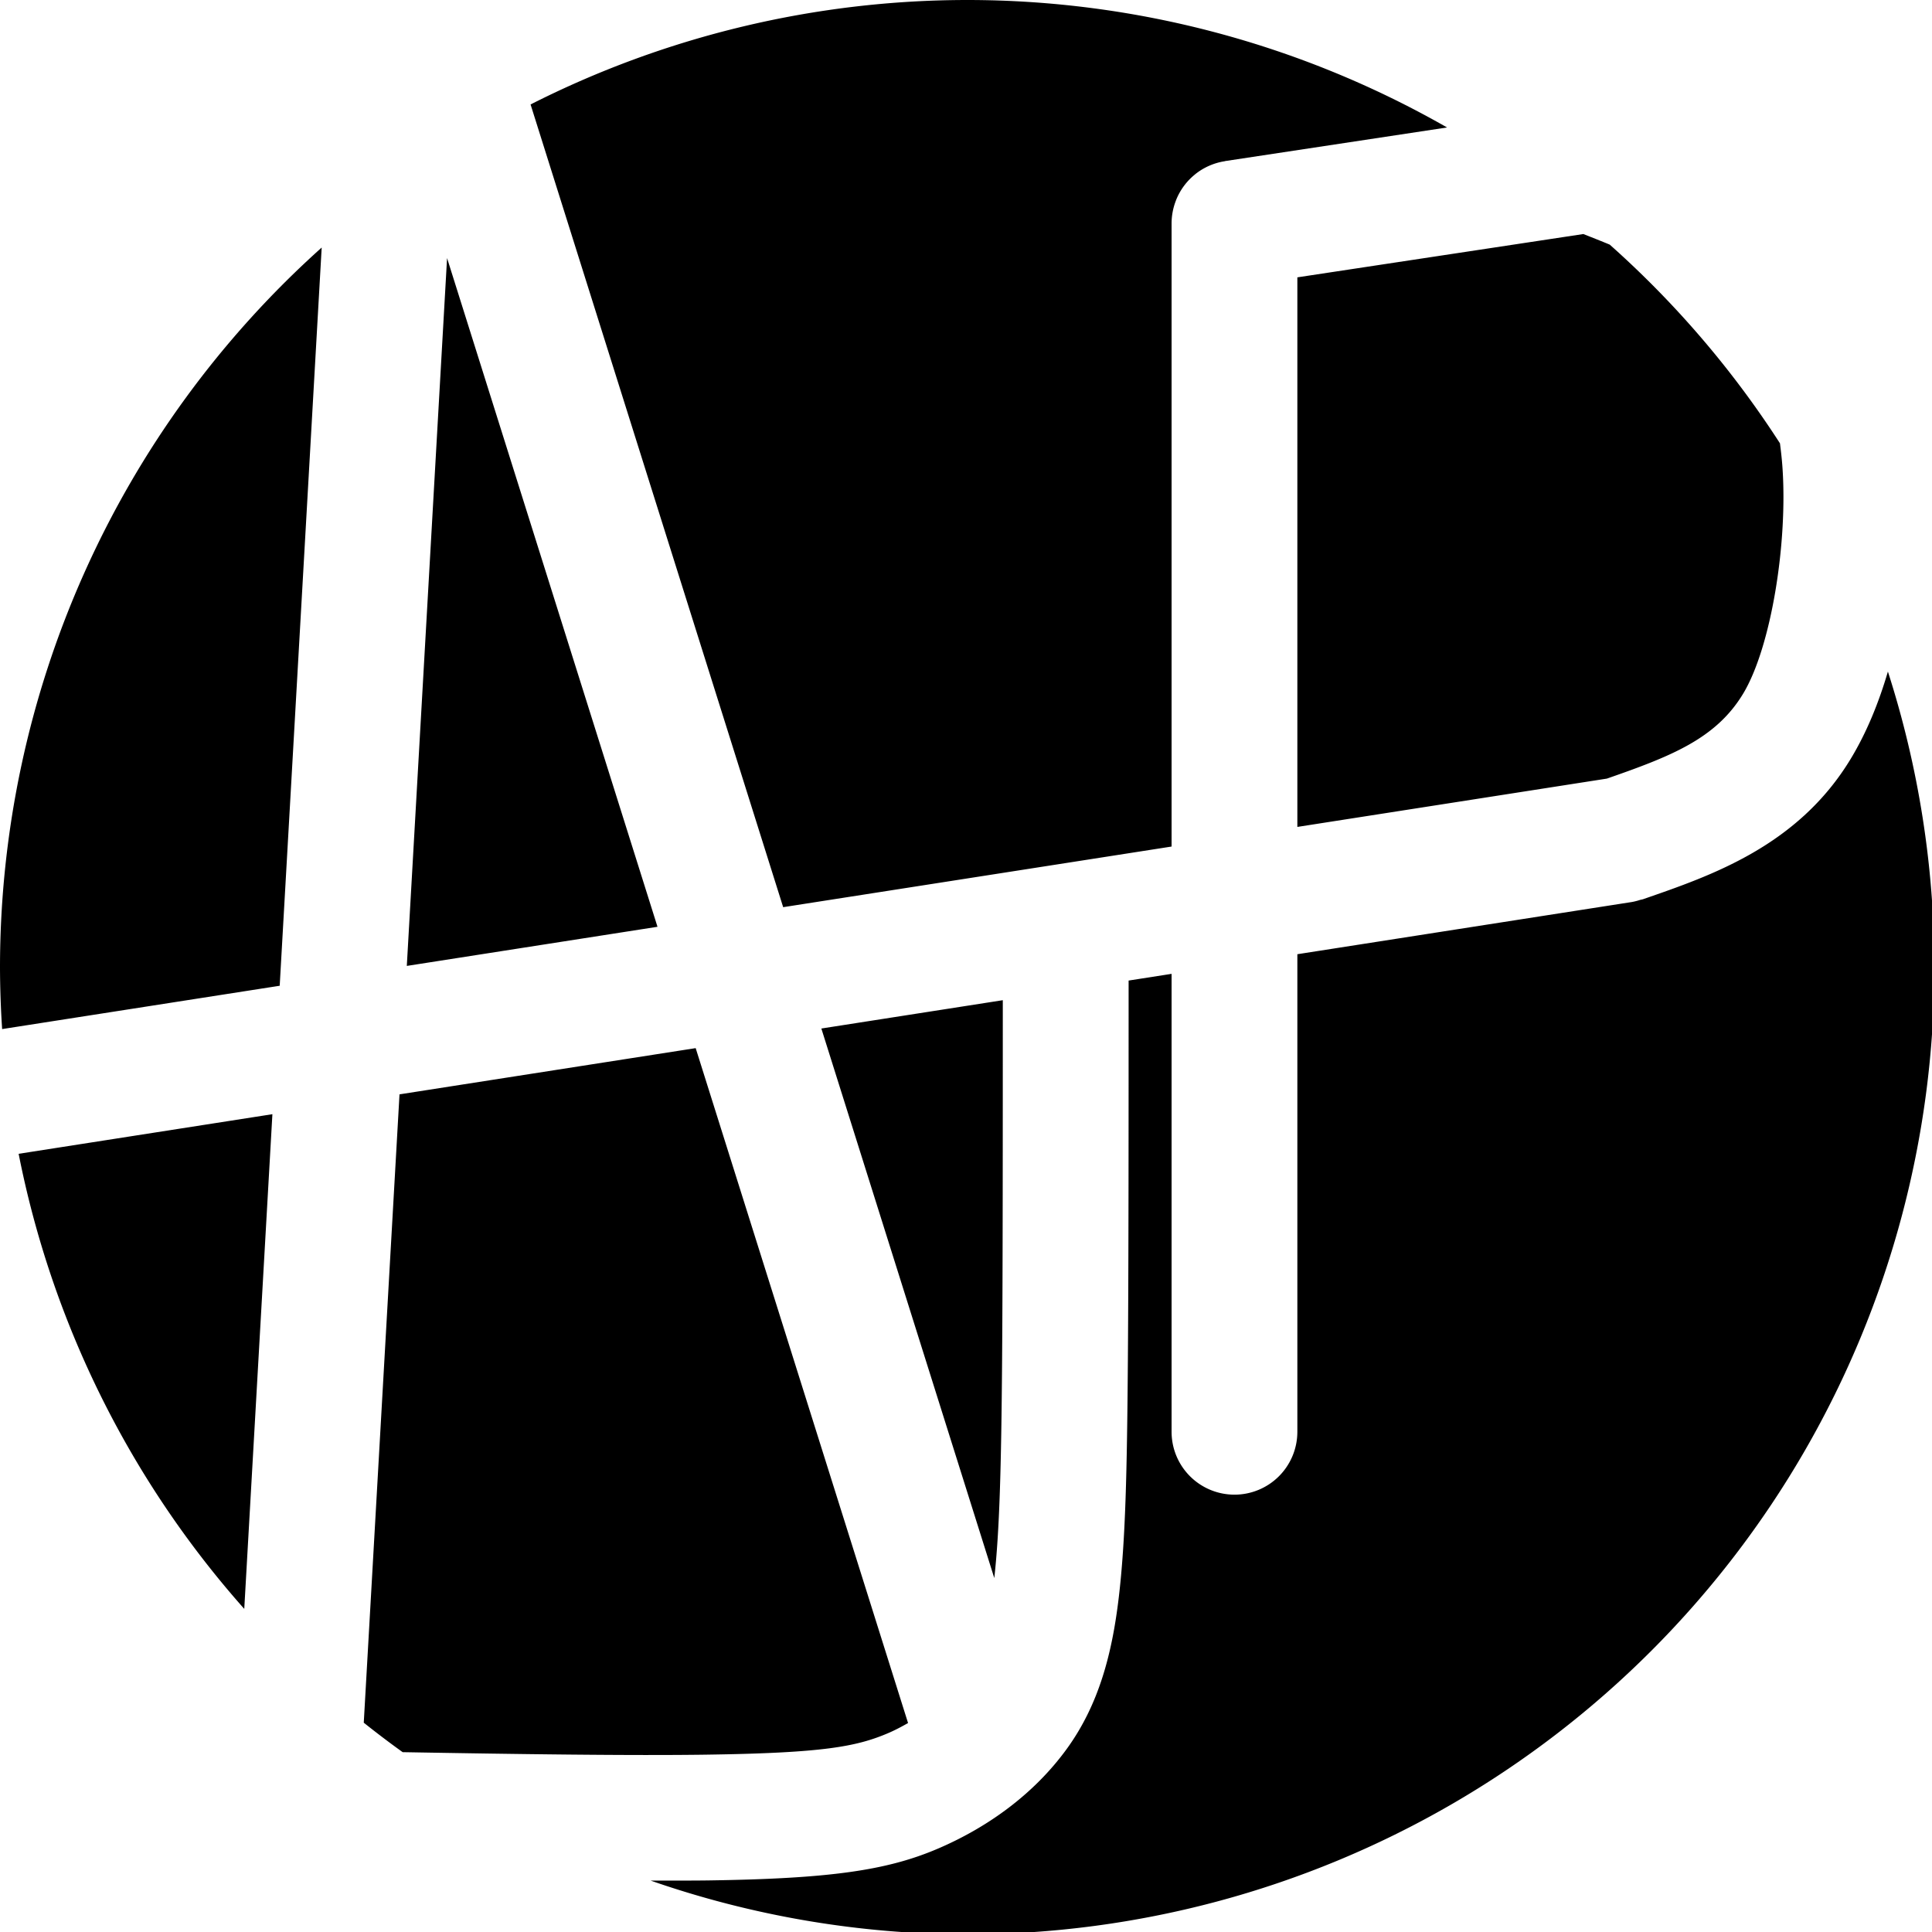 <?xml version="1.0" encoding="UTF-8" standalone="no"?>
<!-- Created with Inkscape (http://www.inkscape.org/) -->

<svg
   width="1000"
   height="1000"
   viewBox="0 0 264.583 264.583"
   version="1.1"
   id="svg5"
   inkscape:version="1.1 (c68e22c387, 2021-05-23)"
   sodipodi:docname="logo4.svg"
   xmlns:inkscape="http://www.inkscape.org/namespaces/inkscape"
   xmlns:sodipodi="http://sodipodi.sourceforge.net/DTD/sodipodi-0.dtd"
   xmlns="http://www.w3.org/2000/svg"
   xmlns:svg="http://www.w3.org/2000/svg">
  <sodipodi:namedview
     id="namedview7"
     pagecolor="#505050"
     bordercolor="#ffffff"
     borderopacity="1"
     inkscape:pageshadow="0"
     inkscape:pageopacity="0"
     inkscape:pagecheckerboard="1"
     inkscape:document-units="px"
     showgrid="false"
     units="px"
     width="1000px"
     inkscape:zoom="0.81134749"
     inkscape:cx="327.84966"
     inkscape:cy="592.22467"
     inkscape:window-width="3440"
     inkscape:window-height="1387"
     inkscape:window-x="-8"
     inkscape:window-y="1432"
     inkscape:window-maximized="1"
     inkscape:current-layer="g6293"
     showguides="true"
     inkscape:guide-bbox="true">
    <sodipodi:guide
       position="132.398,249.256"
       orientation="1,0"
       id="guide3508" />
  </sodipodi:namedview>
  <defs
     id="defs2">
    <inkscape:path-effect
       effect="bspline"
       id="path-effect6301"
       is_visible="true"
       lpeversion="1"
       weight="33.333"
       steps="2"
       helper_size="0"
       apply_no_weight="true"
       apply_with_weight="true"
       only_selected="false" />
    <inkscape:path-effect
       effect="bspline"
       id="path-effect6297"
       is_visible="true"
       lpeversion="1"
       weight="33.333"
       steps="2"
       helper_size="0"
       apply_no_weight="true"
       apply_with_weight="true"
       only_selected="false" />
    <inkscape:path-effect
       effect="bspline"
       id="path-effect3813"
       is_visible="true"
       lpeversion="1"
       weight="33.333"
       steps="2"
       helper_size="0"
       apply_no_weight="true"
       apply_with_weight="true"
       only_selected="false" />
    <inkscape:path-effect
       effect="bspline"
       id="path-effect3809"
       is_visible="true"
       lpeversion="1"
       weight="33.333"
       steps="2"
       helper_size="0"
       apply_no_weight="true"
       apply_with_weight="true"
       only_selected="false" />
    <inkscape:path-effect
       effect="bspline"
       id="path-effect3327"
       is_visible="true"
       lpeversion="1"
       weight="33.333"
       steps="2"
       helper_size="0"
       apply_no_weight="true"
       apply_with_weight="true"
       only_selected="false" />
    <inkscape:path-effect
       effect="bspline"
       id="path-effect3323"
       is_visible="true"
       lpeversion="1"
       weight="33.333"
       steps="2"
       helper_size="0"
       apply_no_weight="true"
       apply_with_weight="true"
       only_selected="false" />
    <inkscape:path-effect
       effect="bspline"
       id="path-effect1883"
       is_visible="true"
       lpeversion="1"
       weight="33.333"
       steps="2"
       helper_size="0"
       apply_no_weight="true"
       apply_with_weight="true"
       only_selected="false" />
    <inkscape:path-effect
       effect="bspline"
       id="path-effect1442"
       is_visible="true"
       lpeversion="1"
       weight="33.333"
       steps="2"
       helper_size="0"
       apply_no_weight="true"
       apply_with_weight="true"
       only_selected="false" />
  </defs>
  <g
     inkscape:label="Layer 1"
     inkscape:groupmode="layer"
     id="layer1"
     style="display:none"
     sodipodi:insensitive="true">
    <circle
       style="fill:#000000;stroke:none;stroke-width:17.198;stroke-linecap:round;stroke-linejoin:round;stroke-miterlimit:4;stroke-dasharray:none;stroke-opacity:1"
       id="path3265"
       cx="132.243"
       cy="132.243"
       r="132.243" />
    <path
       style="fill:none;stroke:#ffffff;stroke-width:17.198;stroke-linecap:round;stroke-linejoin:round;stroke-miterlimit:4;stroke-dasharray:none;stroke-opacity:1"
       d="M 10.377,145.733 221.828,114.834"
       id="path857" />
    <path
       style="fill:none;stroke:#ffffff;stroke-width:17.198;stroke-linecap:round;stroke-linejoin:round;stroke-miterlimit:4;stroke-dasharray:none;stroke-opacity:1"
       d="M 168.792,122.443 V 49.116"
       id="path1090" />
    <path
       style="fill:none;stroke:#ffffff;stroke-width:17.198;stroke-linecap:round;stroke-linejoin:round;stroke-miterlimit:4;stroke-dasharray:none;stroke-opacity:1"
       d="M 168.792,195.771 V 122.443"
       id="path1090-6" />
    <path
       style="fill:none;stroke:#ffffff;stroke-width:17.198;stroke-linecap:round;stroke-linejoin:round;stroke-miterlimit:4;stroke-dasharray:none;stroke-opacity:1"
       d="m 168.792,49.116 50.038,-7.379"
       id="path1339" />
    <path
       style="fill:none;stroke:#ffffff;stroke-width:17.198;stroke-linecap:round;stroke-linejoin:round;stroke-miterlimit:4;stroke-dasharray:none;stroke-opacity:1"
       d="m 218.83,41.737 c 9.224,0.692 18.447,1.384 24.712,6.841 6.264,5.458 9.569,15.68 10.146,25.711 0.576,10.031 -1.576,19.869 -7.34,26.594 -5.765,6.726 -15.142,10.338 -24.519,13.951"
       id="path1440"
       inkscape:path-effect="#path-effect1442"
       inkscape:original-d="m 218.82996,41.736801 c 9.22387,0.692034 18.44728,1.38379 27.67081,2.075309 3.30545,10.223296 6.61051,20.445918 9.91537,30.668479 -2.15195,9.83897 -4.30404,19.677086 -6.45652,29.515531 -9.37726,3.61291 -18.7544,7.22542 -28.13199,10.83773"
       sodipodi:nodetypes="ccccc" />
    <path
       style="fill:none;stroke:#ffffff;stroke-width:17.198;stroke-linecap:round;stroke-linejoin:round;stroke-miterlimit:4;stroke-dasharray:none;stroke-opacity:1"
       d="M 40.123,253.188 58.8,17.525 126.133,242.581"
       id="path1774"
       sodipodi:nodetypes="ccc" />
    <path
       style="fill:none;stroke:#ffffff;stroke-width:17.198;stroke-linecap:round;stroke-linejoin:round;stroke-miterlimit:4;stroke-dasharray:none;stroke-opacity:1"
       d="m 145.733,127.055 c 0,21.753 0,43.505 -0.115,58.878 -0.115,15.373 -0.346,24.365 -1.18,31.437 -0.834,7.072 -2.272,12.222 -5.543,16.721 -3.271,4.499 -8.375,8.347 -14.031,10.771 -5.655,2.424 -11.861,3.424 -19.62,3.655 -7.759,0.231 -17.07,-0.307 -26.382,-0.845"
       id="path1881"
       inkscape:path-effect="#path-effect1883"
       inkscape:original-d="m 145.73292,127.05513 c 2.6e-4,21.75259 2.6e-4,43.50492 0,65.25698 -0.23033,8.99346 -0.46091,17.98611 -0.69177,26.97904 -1.43755,5.15075 -2.87531,10.30104 -4.31337,15.45116 -5.10425,3.84829 -10.20845,7.69608 -15.31324,11.54384 -6.20585,1.00008 -12.41157,1.99983 -18.61793,2.99937 -9.311523,-0.53779 -18.622945,-1.07582 -27.934811,-1.61413"
       sodipodi:nodetypes="ccccccc" />
  </g>
  <g
     inkscape:label="Layer 1 copy"
     inkscape:groupmode="layer"
     id="g3319"
     style="display:none">
    <path
       id="circle3303"
       style="color:#000000;fill:#000000;stroke-width:14.319;stroke-linecap:round;stroke-linejoin:round;-inkscape-stroke:none"
       d="M 132.244,44.274 A 110.106,110.106 0 0 0 78.419,58.369 l 26.671,89.149 50.424,-7.368 V 85.168 a 7.16,7.16 0 0 1 0.5,-2.605 7.16,7.16 0 0 1 0.016,-0.048 7.16,7.16 0 0 1 2.179,-2.933 7.16,7.16 0 0 1 0.038,-0.033 7.16,7.16 0 0 1 3.353,-1.451 7.16,7.16 0 0 1 0.029,-0.012 l 41.663,-6.144 a 7.16,7.16 0 0 1 1.069,0.04 7.16,7.16 0 0 1 0.51,-0.096 c 0.099,0.007 0.211,0.017 0.31,0.024 A 110.106,110.106 0 0 0 132.244,44.274 Z M 63.13,68.738 A 110.106,110.106 0 0 0 22.137,154.381 110.106,110.106 0 0 0 50.501,228.088 l 4.661,-58.804 -23.35,3.412 a 7.16,7.16 0 0 1 -8.119,-6.049 7.16,7.16 0 0 1 6.049,-8.119 l 26.581,-3.884 z m 141.394,17.495 -34.691,5.116 v 46.708 l 35.119,-5.132 c 7.492,-2.911 13.828,-5.779 16.858,-9.314 3.128,-3.649 4.806,-10.008 4.4,-17.073 -0.406,-7.065 -3.186,-13.965 -6.004,-16.42 -2.723,-2.372 -8.376,-3.304 -15.683,-3.884 z M 75.207,97.592 70.854,152.52 90.77,149.61 Z M 238.021,123.832 c -1.247,3.266 -2.984,6.348 -5.34,9.097 -6.472,7.551 -15.469,10.629 -23.277,13.637 a 7.16,7.16 0 0 1 -0.007,8.8e-4 7.16,7.16 0 0 1 -1.531,0.402 l -38.033,5.558 v 54.747 a 7.16,7.16 0 0 1 -7.16,7.158 7.16,7.16 0 0 1 -7.159,-7.158 v -52.655 l -4.89,0.715 c -8.8e-4,16.111 4.4e-4,32.333 -0.086,43.803 -0.096,12.85 -0.273,20.522 -1.033,26.959 -0.759,6.437 -2.269,12.253 -5.934,17.294 -3.665,5.041 -8.855,8.853 -14.652,11.338 -5.797,2.484 -11.983,3.411 -18.943,3.618 -4.601,0.137 -9.63,-0.051 -14.732,-0.304 a 110.106,110.106 0 0 0 36.998,6.445 110.106,110.106 0 0 0 110.106,-110.106 110.106,110.106 0 0 0 -4.328,-30.549 z m -101.72,33.595 -27.062,3.955 22.204,74.218 c 0.173,-0.21 0.395,-0.421 0.547,-0.63 1.782,-2.451 2.667,-5.212 3.297,-10.551 0.63,-5.339 0.838,-12.64 0.933,-25.389 0.081,-10.831 0.079,-26.319 0.081,-41.603 z m -41.383,6.048 -25.225,3.686 -5.823,73.47 a 110.106,110.106 0 0 0 17.134,11.157 7.16,7.16 0 0 1 -0.355,-1.714 7.16,7.16 0 0 1 7.56,-6.735 c 7.753,0.448 15.381,0.873 21.34,0.696 3.649,-0.109 6.571,-0.46 9.156,-1.047 z" />
  </g>
  <g
     inkscape:label="Layer 1 copy 1"
     inkscape:groupmode="layer"
     id="g3805"
     style="display:none"
     sodipodi:insensitive="true">
    <circle
       style="fill:#000000;stroke:none;stroke-width:17.198;stroke-linecap:round;stroke-linejoin:round;stroke-miterlimit:4;stroke-dasharray:none;stroke-opacity:1"
       id="circle3789"
       cx="132.243"
       cy="132.243"
       r="132.243" />
    <path
       style="fill:none;stroke:#ffffff;stroke-width:17.198;stroke-linecap:round;stroke-linejoin:round;stroke-miterlimit:4;stroke-dasharray:none;stroke-opacity:1"
       d="M -24.19,153.233 221.828,114.834"
       id="path3791"
       sodipodi:nodetypes="cc" />
    <path
       style="fill:none;stroke:#ffffff;stroke-width:17.198;stroke-linecap:round;stroke-linejoin:round;stroke-miterlimit:4;stroke-dasharray:none;stroke-opacity:1"
       d="m 168.792,122.443 0,-91.916"
       id="path3793"
       sodipodi:nodetypes="cc" />
    <path
       style="fill:none;stroke:#ffffff;stroke-width:17.198;stroke-linecap:round;stroke-linejoin:round;stroke-miterlimit:4;stroke-dasharray:none;stroke-opacity:1"
       d="M 168.792,195.771 V 122.443"
       id="path3795" />
    <path
       style="fill:none;stroke:#ffffff;stroke-width:17.198;stroke-linecap:round;stroke-linejoin:round;stroke-miterlimit:4;stroke-dasharray:none;stroke-opacity:1"
       d="m 168.792,30.528 48.734,-7.379"
       id="path3797"
       sodipodi:nodetypes="cc" />
    <path
       style="fill:none;stroke:#ffffff;stroke-width:17.198;stroke-linecap:round;stroke-linejoin:round;stroke-miterlimit:4;stroke-dasharray:none;stroke-opacity:1"
       d="m 217.526,23.149 c 8.789,3.409 17.578,6.819 23.842,12.928 6.264,6.11 10.004,14.919 10.907,26.907 0.903,11.987 -1.032,27.152 -6.58,36.323 -5.547,9.171 -14.707,12.349 -23.867,15.527"
       id="path3799"
       inkscape:path-effect="#path-effect3809"
       inkscape:original-d="m 217.52555,23.148896 c 8.78906,3.409566 17.57767,6.818793 26.36639,10.227899 3.74027,8.810159 7.48004,17.61951 11.21978,26.429132 -1.93454,15.165434 -3.86924,30.329694 -5.80431,45.494603 -9.15985,3.17811 -18.31959,6.35581 -27.47978,9.53332"
       sodipodi:nodetypes="ccccc" />
    <path
       style="fill:none;stroke:#ffffff;stroke-width:17.198;stroke-linecap:round;stroke-linejoin:round;stroke-miterlimit:4;stroke-dasharray:none;stroke-opacity:1"
       d="M 40.123,253.188 55.213,-12.151 132.398,233.124"
       id="path3801"
       sodipodi:nodetypes="ccc" />
    <path
       style="fill:none;stroke:#ffffff;stroke-width:17.198;stroke-linecap:round;stroke-linejoin:round;stroke-miterlimit:4;stroke-dasharray:none;stroke-opacity:1"
       d="m 145.733,127.055 c 0,21.753 0,43.505 -0.115,58.878 -0.115,15.373 -0.346,24.365 -1.18,31.437 -0.834,7.072 -2.272,12.222 -5.543,16.721 -3.271,4.499 -8.375,8.347 -14.031,10.771 -5.655,2.424 -11.861,3.424 -28.153,3.655 -16.292,0.231 -42.669,-0.307 -69.047,-0.845"
       id="path3803"
       inkscape:path-effect="#path-effect3813"
       inkscape:original-d="m 145.73292,127.05513 c 2.6e-4,21.75259 2.6e-4,43.50492 0,65.25698 -0.23033,8.99346 -0.46091,17.98611 -0.69177,26.97904 -1.43755,5.15075 -2.87531,10.30104 -4.31337,15.45116 -5.10425,3.84829 -10.20845,7.69608 -15.31324,11.54384 -6.20585,1.00008 -12.41157,1.99983 -18.61793,2.99937 -26.377948,-0.53779 -52.755125,-1.07582 -79.133075,-1.61413"
       sodipodi:nodetypes="ccccccc" />
  </g>
  <g
     inkscape:label="Layer 1 copy 1 copy"
     inkscape:groupmode="layer"
     id="g6293"
     style="display:inline">
    <path
       id="circle6277"
       style="color:#000000;fill:#000000;stroke-width:65;stroke-linecap:round;stroke-linejoin:round;-inkscape-stroke:none"
       d="M 499.818 0 A 499.817 499.817 0 0 0 274.191 53.982 L 404.73 468.812 L 605.455 437.482 L 605.455 115.379 A 32.5 32.5 0 0 1 607.668 103.717 A 32.5 32.5 0 0 1 607.77 103.416 A 32.5 32.5 0 0 1 617.551 90.145 A 32.5 32.5 0 0 1 617.801 89.926 A 32.5 32.5 0 0 1 632.91 83.322 A 32.5 32.5 0 0 1 633.086 83.246 L 747.816 65.875 A 499.817 499.817 0 0 0 499.818 0 z M 818.252 120.949 L 670.453 143.328 L 670.453 427.338 L 830.424 402.369 C 863.564 390.832 886.705 381.827 900.805 358.516 C 915.292 334.564 924.064 280.28 921.068 240.486 C 920.768 236.503 920.323 232.785 919.857 229.104 A 499.817 499.817 0 0 0 831.885 126.42 C 827.495 124.593 822.864 122.771 818.252 120.949 z M 166.242 127.928 A 499.817 499.817 0 0 0 0 499.818 A 499.817 499.817 0 0 0 1.104 531.811 L 144.545 509.422 L 166.242 127.928 z M 231.039 133.377 L 210.232 499.17 L 339.783 478.949 L 231.039 133.377 z M 975.639 347.062 C 970.947 362.995 964.792 378.315 956.42 392.156 C 929.113 437.302 884.152 452.545 849.6 464.527 A 32.5 32.5 0 0 1 849.566 464.541 C 849.402 464.598 849.221 464.662 849.057 464.719 A 32.5 32.5 0 0 1 847.629 465.041 A 32.5 32.5 0 0 1 843.418 466.129 L 670.453 493.125 L 670.453 739.924 A 32.5 32.5 0 0 1 637.951 772.418 A 32.5 32.5 0 0 1 605.455 739.924 L 605.455 503.271 L 583.25 506.736 C 583.245 578.865 583.253 651.599 582.867 702.984 C 582.43 761.316 581.627 796.142 578.18 825.361 C 574.733 854.581 567.879 880.985 551.242 903.867 C 534.606 926.749 511.045 944.056 484.732 955.334 C 458.42 966.612 428.767 970.884 365.979 971.773 C 357.242 971.897 346.311 971.846 336.248 971.863 A 499.817 499.817 0 0 0 499.818 999.635 A 499.817 499.817 0 0 0 999.635 499.818 A 499.817 499.817 0 0 0 975.639 347.062 z M 518.232 516.885 L 424.463 531.52 L 513.834 815.52 C 516.511 791.463 517.447 758.764 517.869 702.498 C 518.232 654.175 518.222 584.978 518.232 516.885 z M 359.516 541.656 L 206.457 565.545 L 187.986 890.26 A 499.817 499.817 0 0 0 208.094 905.492 C 269.165 906.561 326.162 907.329 365.064 906.777 C 425.429 905.922 442.688 902.638 459.123 895.594 C 462.604 894.102 465.968 892.301 469.27 890.436 L 359.516 541.656 z M 140.77 575.799 L 9.631 596.266 A 499.817 499.817 0 0 0 126.229 831.443 L 140.77 575.799 z "
       transform="scale(0.265)" />
  </g>
</svg>
